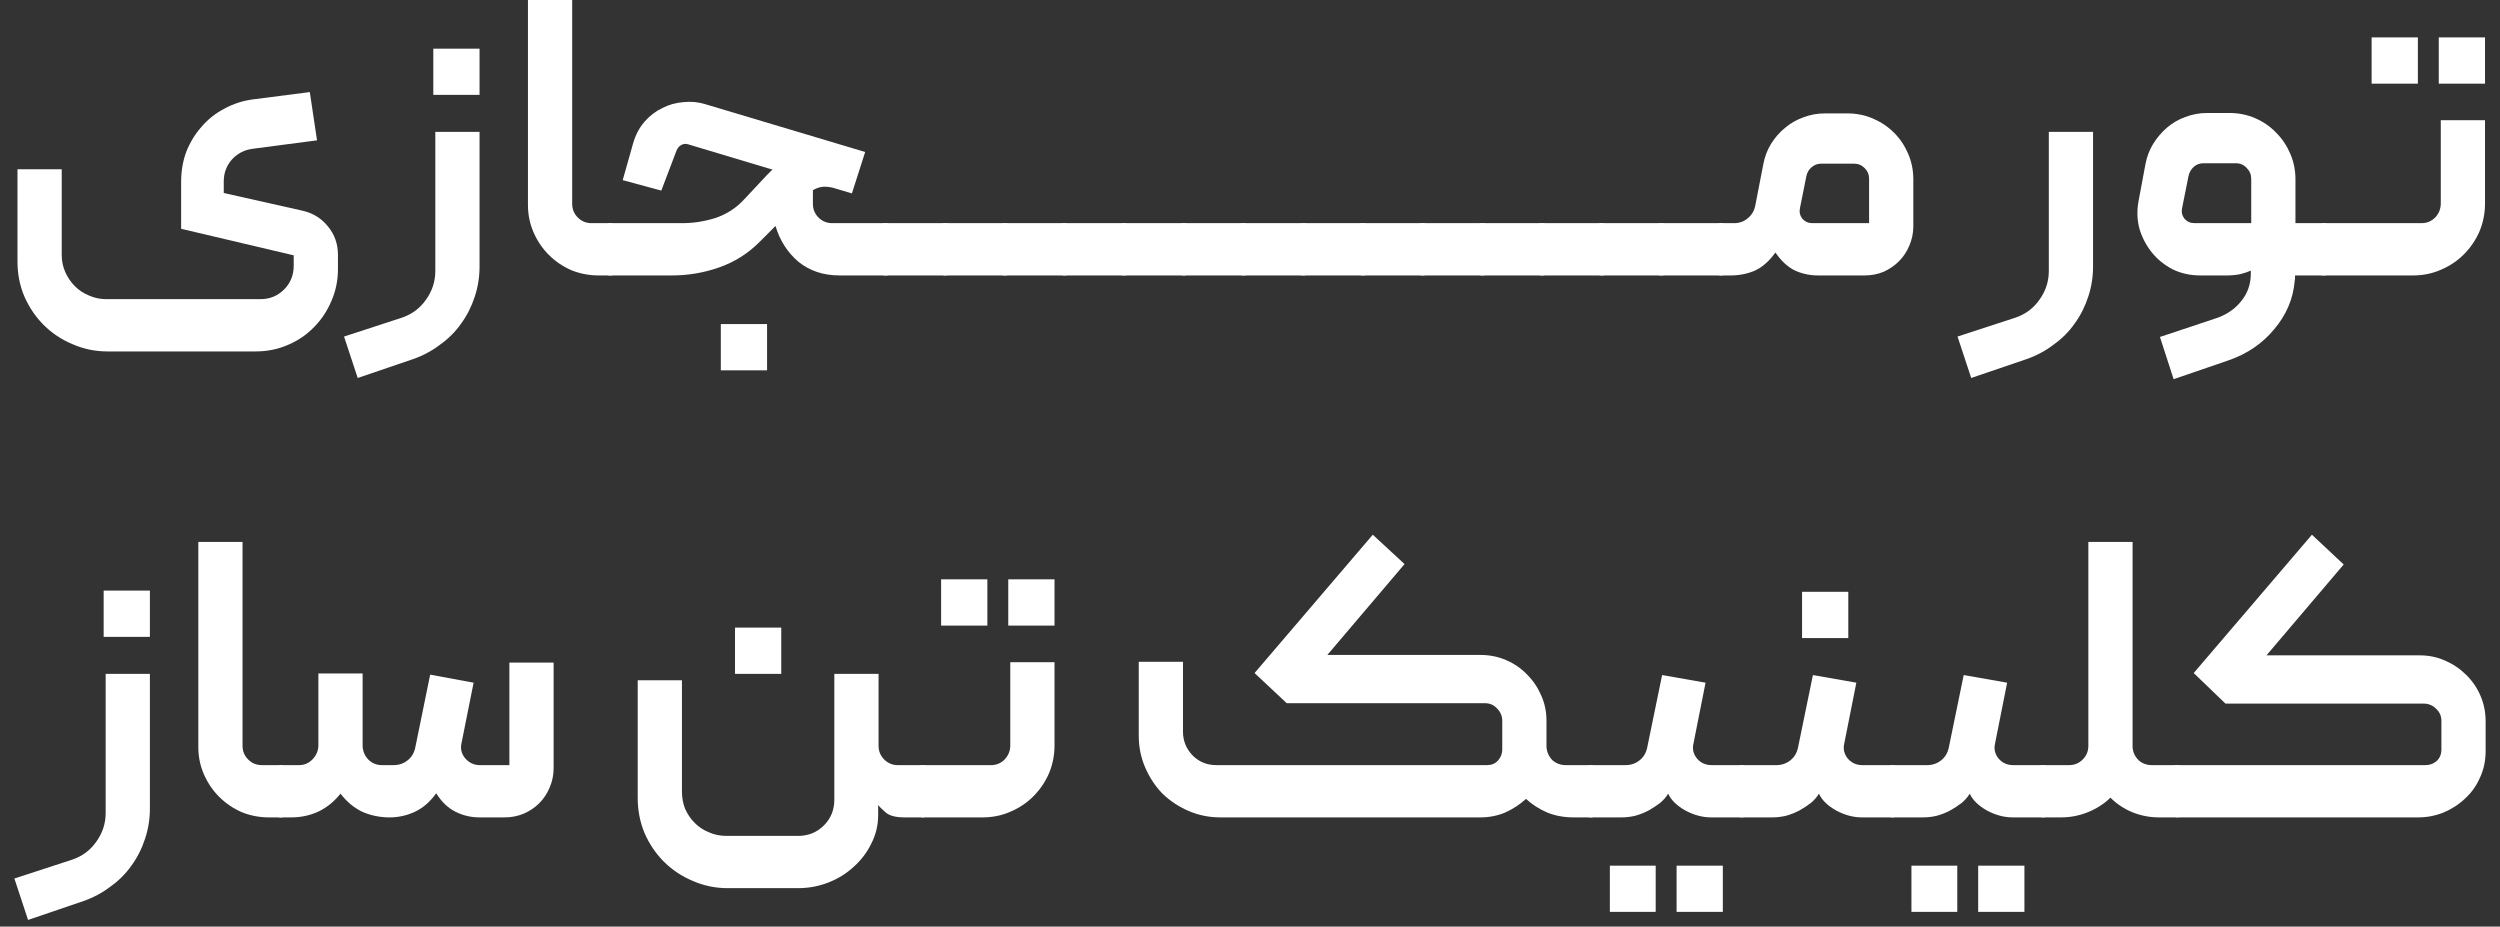 <svg width="143" height="53" viewBox="0 0 143 53" fill="none" xmlns="http://www.w3.org/2000/svg">
<rect x="0" y="0" width="143" height="53" fill="#333333" stroke="none"/>
<path d="M17.306 12.052C17.904 12.19 18.387 12.489 18.756 12.949C19.139 13.409 19.331 13.953 19.331 14.582V15.387C19.331 16.031 19.208 16.637 18.962 17.204C18.717 17.787 18.38 18.293 17.951 18.722C17.537 19.151 17.038 19.489 16.456 19.734C15.888 19.979 15.275 20.102 14.616 20.102H6.152C5.447 20.102 4.78 19.964 4.151 19.688C3.522 19.427 2.97 19.059 2.495 18.584C2.035 18.124 1.667 17.58 1.391 16.951C1.13 16.338 1 15.671 1 14.95V9.683H3.53V14.582C3.53 14.935 3.599 15.264 3.737 15.571C3.875 15.878 4.059 16.146 4.289 16.376C4.519 16.606 4.787 16.782 5.094 16.905C5.401 17.043 5.73 17.112 6.083 17.112H14.892C15.428 17.112 15.88 16.928 16.248 16.56C16.616 16.192 16.8 15.74 16.8 15.203V14.605L10.361 13.087V10.396C10.361 9.783 10.46 9.208 10.659 8.671C10.874 8.134 11.165 7.659 11.534 7.245C11.902 6.816 12.338 6.471 12.845 6.21C13.351 5.934 13.902 5.758 14.501 5.681L17.721 5.267L18.134 8.027L14.454 8.51C13.979 8.571 13.581 8.778 13.258 9.131C12.952 9.484 12.799 9.898 12.799 10.373V11.04L17.306 12.052Z" fill="white"/>
<path d="M20.461 21.62L19.679 19.251L22.991 18.17C23.573 17.971 24.033 17.626 24.371 17.135C24.723 16.644 24.9 16.1 24.9 15.502V7.544H27.43V15.249C27.43 15.847 27.338 16.422 27.154 16.974C26.97 17.541 26.709 18.055 26.372 18.515C26.05 18.975 25.651 19.374 25.176 19.711C24.716 20.064 24.202 20.34 23.635 20.539L20.461 21.62ZM24.785 2.783H27.43V5.428H24.785V2.783Z" fill="white"/>
<path d="M35.236 15.433C35.236 15.648 35.129 15.755 34.914 15.755H34.247C33.695 15.755 33.174 15.655 32.683 15.456C32.193 15.241 31.763 14.95 31.395 14.582C31.027 14.214 30.736 13.785 30.521 13.294C30.307 12.803 30.199 12.282 30.199 11.73V0H32.729V11.661C32.729 11.968 32.837 12.228 33.051 12.443C33.266 12.658 33.527 12.765 33.833 12.765H34.914C35.006 12.765 35.083 12.803 35.144 12.88C35.206 12.941 35.236 13.018 35.236 13.11V15.433Z" fill="white"/>
<path d="M34.906 15.755C34.692 15.755 34.584 15.648 34.584 15.433V13.11C34.584 13.033 34.615 12.957 34.676 12.88C34.738 12.803 34.807 12.765 34.883 12.765H39.023C39.667 12.765 40.304 12.665 40.932 12.466C41.561 12.251 42.098 11.906 42.542 11.431L43.876 10.005C43.953 9.928 44.022 9.859 44.083 9.798C44.145 9.737 44.183 9.706 44.198 9.706L39.368 8.257C39.215 8.211 39.077 8.226 38.954 8.303C38.847 8.364 38.763 8.464 38.701 8.602L37.827 10.902L35.619 10.304L36.217 8.188C36.355 7.713 36.57 7.306 36.861 6.969C37.153 6.632 37.49 6.371 37.873 6.187C38.257 5.988 38.663 5.873 39.092 5.842C39.522 5.796 39.936 5.834 40.334 5.957L49.488 8.694L48.729 11.063L47.648 10.741C47.388 10.68 47.165 10.664 46.981 10.695C46.813 10.726 46.652 10.787 46.498 10.879V11.661C46.498 11.968 46.606 12.228 46.82 12.443C47.035 12.658 47.296 12.765 47.602 12.765H50.661C50.876 12.765 50.983 12.872 50.983 13.087V15.433C50.983 15.648 50.876 15.755 50.661 15.755H48.016C47.096 15.755 46.314 15.494 45.67 14.973C45.042 14.436 44.605 13.754 44.359 12.926L43.439 13.846C42.78 14.505 42.013 14.988 41.139 15.295C40.265 15.602 39.368 15.755 38.448 15.755H34.906ZM41.231 18.538H43.876V21.183H41.231V18.538Z" fill="white"/>
<path d="M50.651 12.765H54.055C54.27 12.765 54.377 12.872 54.377 13.087V15.433C54.377 15.648 54.27 15.755 54.055 15.755H50.651C50.437 15.755 50.329 15.648 50.329 15.433V13.087C50.329 12.872 50.437 12.765 50.651 12.765Z" fill="white"/>
<path d="M54.066 12.765H57.469C57.684 12.765 57.791 12.872 57.791 13.087V15.433C57.791 15.648 57.684 15.755 57.469 15.755H54.066C53.851 15.755 53.743 15.648 53.743 15.433V13.087C53.743 12.872 53.851 12.765 54.066 12.765Z" fill="white"/>
<path d="M57.48 12.765H60.884C61.098 12.765 61.206 12.872 61.206 13.087V15.433C61.206 15.648 61.098 15.755 60.884 15.755H57.48C57.265 15.755 57.158 15.648 57.158 15.433V13.087C57.158 12.872 57.265 12.765 57.48 12.765Z" fill="white"/>
<path d="M60.894 12.765H64.298C64.512 12.765 64.62 12.872 64.62 13.087V15.433C64.62 15.648 64.512 15.755 64.298 15.755H60.894C60.679 15.755 60.572 15.648 60.572 15.433V13.087C60.572 12.872 60.679 12.765 60.894 12.765Z" fill="white"/>
<path d="M64.308 12.765H67.712C67.926 12.765 68.034 12.872 68.034 13.087V15.433C68.034 15.648 67.926 15.755 67.712 15.755H64.308C64.093 15.755 63.986 15.648 63.986 15.433V13.087C63.986 12.872 64.093 12.765 64.308 12.765Z" fill="white"/>
<path d="M67.722 12.765H71.126C71.34 12.765 71.448 12.872 71.448 13.087V15.433C71.448 15.648 71.34 15.755 71.126 15.755H67.722C67.507 15.755 67.4 15.648 67.4 15.433V13.087C67.4 12.872 67.507 12.765 67.722 12.765Z" fill="white"/>
<path d="M71.136 12.765H74.54C74.754 12.765 74.862 12.872 74.862 13.087V15.433C74.862 15.648 74.754 15.755 74.54 15.755H71.136C70.921 15.755 70.814 15.648 70.814 15.433V13.087C70.814 12.872 70.921 12.765 71.136 12.765Z" fill="white"/>
<path d="M74.55 12.765H77.954C78.168 12.765 78.276 12.872 78.276 13.087V15.433C78.276 15.648 78.168 15.755 77.954 15.755H74.55C74.335 15.755 74.228 15.648 74.228 15.433V13.087C74.228 12.872 74.335 12.765 74.55 12.765Z" fill="white"/>
<path d="M77.964 12.765H81.368C81.583 12.765 81.69 12.872 81.69 13.087V15.433C81.69 15.648 81.583 15.755 81.368 15.755H77.964C77.749 15.755 77.642 15.648 77.642 15.433V13.087C77.642 12.872 77.749 12.765 77.964 12.765Z" fill="white"/>
<path d="M81.378 12.765H84.782C84.997 12.765 85.104 12.872 85.104 13.087V15.433C85.104 15.648 84.997 15.755 84.782 15.755H81.378C81.163 15.755 81.056 15.648 81.056 15.433V13.087C81.056 12.872 81.163 12.765 81.378 12.765Z" fill="white"/>
<path d="M84.792 12.765H88.196C88.411 12.765 88.518 12.872 88.518 13.087V15.433C88.518 15.648 88.411 15.755 88.196 15.755H84.792C84.577 15.755 84.47 15.648 84.47 15.433V13.087C84.47 12.872 84.577 12.765 84.792 12.765Z" fill="white"/>
<path d="M88.206 12.765H91.61C91.825 12.765 91.932 12.872 91.932 13.087V15.433C91.932 15.648 91.825 15.755 91.61 15.755H88.206C87.992 15.755 87.884 15.648 87.884 15.433V13.087C87.884 12.872 87.992 12.765 88.206 12.765Z" fill="white"/>
<path d="M91.62 12.765H95.024C95.239 12.765 95.346 12.872 95.346 13.087V15.433C95.346 15.648 95.239 15.755 95.024 15.755H91.62C91.406 15.755 91.298 15.648 91.298 15.433V13.087C91.298 12.872 91.406 12.765 91.62 12.765Z" fill="white"/>
<path d="M95.034 12.765H98.438C98.653 12.765 98.76 12.872 98.76 13.087V15.433C98.76 15.648 98.653 15.755 98.438 15.755H95.034C94.82 15.755 94.712 15.648 94.712 15.433V13.087C94.712 12.872 94.82 12.765 95.034 12.765Z" fill="white"/>
<path d="M103.669 12.765H106.912V10.235C106.912 9.99 106.828 9.783 106.659 9.614C106.491 9.445 106.284 9.361 106.038 9.361H104.175C103.961 9.361 103.777 9.43 103.623 9.568C103.47 9.691 103.37 9.859 103.324 10.074L102.956 11.914C102.91 12.129 102.956 12.328 103.094 12.512C103.248 12.681 103.439 12.765 103.669 12.765ZM100.403 11.753L100.863 9.384C100.94 8.97 101.086 8.587 101.3 8.234C101.53 7.866 101.799 7.559 102.105 7.314C102.412 7.053 102.757 6.854 103.14 6.716C103.539 6.563 103.953 6.486 104.382 6.486H105.67C106.192 6.486 106.682 6.586 107.142 6.785C107.602 6.984 108.001 7.253 108.338 7.59C108.676 7.927 108.944 8.326 109.143 8.786C109.343 9.246 109.442 9.737 109.442 10.258V12.949C109.442 13.332 109.366 13.7 109.212 14.053C109.074 14.39 108.875 14.689 108.614 14.95C108.369 15.195 108.078 15.395 107.74 15.548C107.403 15.686 107.043 15.755 106.659 15.755H103.991C103.531 15.755 103.094 15.663 102.68 15.479C102.266 15.28 101.891 14.935 101.553 14.444C101.201 14.935 100.81 15.28 100.38 15.479C99.951 15.663 99.491 15.755 99 15.755H98.448C98.234 15.755 98.126 15.648 98.126 15.433V13.087C98.126 12.872 98.234 12.765 98.448 12.765H99.184C99.491 12.765 99.752 12.673 99.966 12.489C100.196 12.305 100.342 12.06 100.403 11.753Z" fill="white"/>
<path d="M112.753 21.62L111.971 19.251L115.283 18.17C115.865 17.971 116.325 17.626 116.663 17.135C117.015 16.644 117.192 16.1 117.192 15.502V7.544H119.722V15.249C119.722 15.847 119.63 16.422 119.446 16.974C119.262 17.541 119.001 18.055 118.664 18.515C118.342 18.975 117.943 19.374 117.468 19.711C117.008 20.064 116.494 20.34 115.927 20.539L112.753 21.62Z" fill="white"/>
<path d="M125.849 15.755C125.282 15.755 124.761 15.64 124.285 15.41C123.81 15.165 123.411 14.843 123.089 14.444C122.767 14.045 122.53 13.593 122.376 13.087C122.238 12.566 122.223 12.029 122.33 11.477L122.721 9.384C122.798 8.97 122.944 8.587 123.158 8.234C123.388 7.866 123.657 7.552 123.963 7.291C124.27 7.03 124.615 6.831 124.998 6.693C125.397 6.54 125.811 6.463 126.24 6.463H127.528C128.05 6.463 128.54 6.563 129 6.762C129.46 6.961 129.859 7.237 130.196 7.59C130.534 7.927 130.802 8.326 131.001 8.786C131.201 9.246 131.3 9.737 131.3 10.258V12.765H132.91C133.125 12.765 133.232 12.872 133.232 13.087V15.433C133.232 15.648 133.125 15.755 132.91 15.755H131.277C131.277 15.77 131.277 15.809 131.277 15.87C131.277 15.931 131.27 16.008 131.254 16.1C131.162 17.112 130.771 18.024 130.081 18.837C129.407 19.65 128.54 20.24 127.482 20.608L124.331 21.689L123.549 19.274L126.792 18.193C127.375 17.994 127.843 17.672 128.195 17.227C128.563 16.782 128.747 16.253 128.747 15.64V15.479C128.579 15.556 128.372 15.625 128.126 15.686C127.881 15.732 127.636 15.755 127.39 15.755H125.849ZM125.527 12.765H128.77V10.235C128.77 9.99 128.686 9.783 128.517 9.614C128.349 9.43 128.142 9.338 127.896 9.338H126.033C125.819 9.338 125.635 9.407 125.481 9.545C125.328 9.683 125.228 9.859 125.182 10.074L124.814 11.914C124.768 12.129 124.814 12.328 124.952 12.512C125.106 12.681 125.297 12.765 125.527 12.765Z" fill="white"/>
<path d="M138.509 12.765C138.815 12.765 139.076 12.658 139.291 12.443C139.505 12.213 139.613 11.945 139.613 11.638V6.877H142.143V11.638C142.143 12.205 142.035 12.742 141.821 13.248C141.606 13.739 141.307 14.176 140.924 14.559C140.556 14.927 140.119 15.218 139.613 15.433C139.122 15.648 138.593 15.755 138.026 15.755H132.903C132.811 15.755 132.735 15.724 132.673 15.663C132.612 15.586 132.581 15.51 132.581 15.433V13.11C132.581 13.018 132.612 12.941 132.673 12.88C132.735 12.803 132.811 12.765 132.903 12.765H138.509ZM135.657 4.784H138.302V2.139H135.657V4.784ZM139.498 4.784H142.143V2.139H139.498V4.784Z" fill="white"/>
<path d="M1.605 52.62L0.823 50.251L4.135 49.17C4.717 48.971 5.177 48.626 5.515 48.135C5.867 47.644 6.044 47.1 6.044 46.502V38.544H8.574V46.249C8.574 46.847 8.482 47.422 8.298 47.974C8.114 48.541 7.853 49.055 7.516 49.515C7.194 49.975 6.795 50.374 6.32 50.711C5.86 51.064 5.346 51.34 4.779 51.539L1.605 52.62ZM5.929 33.783H8.574V36.428H5.929V33.783Z" fill="white"/>
<path d="M16.381 46.433C16.381 46.648 16.273 46.755 16.058 46.755H15.392C14.839 46.755 14.318 46.655 13.828 46.456C13.337 46.241 12.908 45.95 12.54 45.582C12.171 45.214 11.88 44.785 11.665 44.294C11.451 43.803 11.344 43.282 11.344 42.73V31H13.873V42.661C13.873 42.968 13.981 43.228 14.195 43.443C14.41 43.658 14.671 43.765 14.977 43.765H16.058C16.151 43.765 16.227 43.803 16.288 43.88C16.35 43.941 16.381 44.018 16.381 44.11V46.433Z" fill="white"/>
<path d="M22.283 46.755C21.731 46.755 21.21 46.648 20.719 46.433C20.244 46.203 19.83 45.858 19.477 45.398C19.109 45.858 18.68 46.203 18.189 46.433C17.714 46.648 17.2 46.755 16.648 46.755H16.05C15.836 46.755 15.728 46.648 15.728 46.433V44.11C15.728 44.018 15.767 43.941 15.843 43.88C15.905 43.803 15.974 43.765 16.05 43.765H17.108C17.415 43.765 17.676 43.65 17.89 43.42C18.105 43.19 18.212 42.922 18.212 42.615V38.521H20.742V42.638C20.742 42.945 20.85 43.213 21.064 43.443C21.279 43.658 21.54 43.765 21.846 43.765H22.513C22.82 43.765 23.088 43.673 23.318 43.489C23.548 43.305 23.694 43.06 23.755 42.753L24.606 38.59L27.09 39.05L26.4 42.5C26.324 42.822 26.393 43.113 26.607 43.374C26.837 43.635 27.113 43.765 27.435 43.765H29.137V37.9H31.667V43.949C31.667 44.332 31.591 44.7 31.437 45.053C31.299 45.39 31.1 45.689 30.839 45.95C30.594 46.195 30.295 46.395 29.942 46.548C29.605 46.686 29.245 46.755 28.861 46.755H27.435C26.945 46.755 26.485 46.648 26.055 46.433C25.626 46.218 25.258 45.866 24.951 45.375C24.599 45.866 24.192 46.218 23.732 46.433C23.272 46.648 22.789 46.755 22.283 46.755Z" fill="white"/>
<path d="M36.477 45.651V38.912H39.007V45.283C39.007 45.636 39.069 45.965 39.191 46.272C39.329 46.579 39.513 46.847 39.743 47.077C39.973 47.307 40.242 47.483 40.548 47.606C40.855 47.744 41.185 47.813 41.537 47.813H45.654C46.237 47.813 46.728 47.614 47.126 47.215C47.525 46.816 47.724 46.326 47.724 45.743V38.544H50.254V42.661C50.254 42.968 50.362 43.228 50.576 43.443C50.791 43.658 51.052 43.765 51.358 43.765H52.784C52.876 43.765 52.953 43.803 53.014 43.88C53.076 43.941 53.106 44.018 53.106 44.11V46.433C53.106 46.51 53.076 46.586 53.014 46.663C52.953 46.724 52.876 46.755 52.784 46.755H51.749C51.243 46.755 50.883 46.663 50.668 46.479C50.454 46.295 50.308 46.149 50.231 46.042V46.617C50.231 47.2 50.101 47.744 49.84 48.25C49.595 48.756 49.258 49.201 48.828 49.584C48.414 49.967 47.931 50.266 47.379 50.481C46.827 50.696 46.245 50.803 45.631 50.803H41.629C40.924 50.803 40.257 50.665 39.628 50.389C39 50.128 38.448 49.76 37.972 49.285C37.512 48.825 37.144 48.281 36.868 47.652C36.608 47.023 36.477 46.356 36.477 45.651ZM42.043 35.899H44.688V38.544H42.043V35.899Z" fill="white"/>
<path d="M56.684 43.765C56.991 43.765 57.251 43.658 57.466 43.443C57.681 43.213 57.788 42.945 57.788 42.638V37.877H60.318V42.638C60.318 43.205 60.211 43.742 59.996 44.248C59.781 44.739 59.482 45.176 59.099 45.559C58.731 45.927 58.294 46.218 57.788 46.433C57.297 46.648 56.768 46.755 56.201 46.755H52.774C52.682 46.755 52.605 46.724 52.544 46.663C52.483 46.586 52.452 46.51 52.452 46.433V44.11C52.452 44.018 52.483 43.941 52.544 43.88C52.605 43.803 52.682 43.765 52.774 43.765H56.684ZM53.832 35.784H56.477V33.139H53.832V35.784ZM57.673 35.784H60.318V33.139H57.673V35.784Z" fill="white"/>
<path d="M69.806 46.755C69.162 46.755 68.557 46.632 67.989 46.387C67.422 46.142 66.924 45.812 66.494 45.398C66.08 44.969 65.751 44.47 65.505 43.903C65.26 43.336 65.137 42.73 65.137 42.086V37.854H67.667V41.856C67.667 42.377 67.851 42.83 68.219 43.213C68.587 43.581 69.04 43.765 69.576 43.765H85.055C85.316 43.765 85.523 43.681 85.676 43.512C85.845 43.328 85.929 43.113 85.929 42.868V41.235C85.929 40.959 85.83 40.721 85.63 40.522C85.446 40.323 85.216 40.223 84.94 40.223H73.601L71.761 38.498L78.523 30.586L80.34 32.265L75.924 37.463H84.687C85.209 37.463 85.699 37.563 86.159 37.762C86.619 37.961 87.018 38.237 87.355 38.59C87.693 38.927 87.961 39.326 88.16 39.786C88.36 40.231 88.459 40.714 88.459 41.235V42.753C88.49 43.044 88.605 43.29 88.804 43.489C89.019 43.673 89.272 43.765 89.563 43.765H91.012C91.104 43.765 91.181 43.803 91.242 43.88C91.304 43.941 91.334 44.018 91.334 44.11V46.41C91.334 46.502 91.304 46.586 91.242 46.663C91.181 46.724 91.104 46.755 91.012 46.755H90C89.464 46.755 88.965 46.663 88.505 46.479C88.045 46.28 87.639 46.019 87.286 45.697C86.934 46.019 86.535 46.28 86.09 46.479C85.646 46.663 85.178 46.755 84.687 46.755H69.806Z" fill="white"/>
<path d="M92.084 52.16H94.706V49.515H92.084V52.16ZM95.901 52.16H98.546V49.515H95.901V52.16ZM99.95 46.433C99.95 46.51 99.919 46.586 99.858 46.663C99.796 46.724 99.719 46.755 99.627 46.755H97.879C97.389 46.755 96.898 46.625 96.407 46.364C95.917 46.088 95.587 45.766 95.418 45.398C95.311 45.582 95.158 45.758 94.959 45.927C94.759 46.08 94.537 46.226 94.291 46.364C94.061 46.487 93.808 46.586 93.532 46.663C93.272 46.724 93.011 46.755 92.751 46.755H91.002C90.788 46.755 90.68 46.648 90.68 46.433V44.11C90.68 44.018 90.711 43.941 90.772 43.88C90.834 43.803 90.91 43.765 91.002 43.765H92.981C93.287 43.765 93.555 43.673 93.785 43.489C94.016 43.305 94.161 43.06 94.222 42.753L95.073 38.613L97.558 39.05L96.868 42.523C96.791 42.845 96.86 43.136 97.075 43.397C97.289 43.642 97.565 43.765 97.903 43.765H99.627C99.719 43.765 99.796 43.803 99.858 43.88C99.919 43.941 99.95 44.018 99.95 44.11V46.433Z" fill="white"/>
<path d="M103.078 36.497H105.723V33.852H103.078V36.497ZM108.575 46.433C108.575 46.51 108.544 46.586 108.483 46.663C108.421 46.724 108.345 46.755 108.253 46.755H106.505C106.014 46.755 105.523 46.625 105.033 46.364C104.542 46.088 104.212 45.766 104.044 45.398C103.936 45.582 103.783 45.758 103.584 45.927C103.384 46.08 103.162 46.226 102.917 46.364C102.687 46.487 102.434 46.586 102.158 46.663C101.897 46.724 101.636 46.755 101.376 46.755H99.627C99.413 46.755 99.305 46.648 99.305 46.433V44.11C99.305 44.018 99.336 43.941 99.397 43.88C99.459 43.803 99.535 43.765 99.627 43.765H101.606C101.912 43.765 102.181 43.673 102.411 43.489C102.641 43.305 102.786 43.06 102.848 42.753L103.699 38.613L106.183 39.05L105.493 42.523C105.416 42.845 105.485 43.136 105.7 43.397C105.914 43.642 106.19 43.765 106.528 43.765H108.253C108.345 43.765 108.421 43.803 108.483 43.88C108.544 43.941 108.575 44.018 108.575 44.11V46.433Z" fill="white"/>
<path d="M109.334 52.16H111.956V49.515H109.334V52.16ZM113.152 52.16H115.797V49.515H113.152V52.16ZM117.2 46.433C117.2 46.51 117.169 46.586 117.108 46.663C117.046 46.724 116.97 46.755 116.878 46.755H115.13C114.639 46.755 114.148 46.625 113.658 46.364C113.167 46.088 112.837 45.766 112.669 45.398C112.561 45.582 112.408 45.758 112.209 45.927C112.009 46.08 111.787 46.226 111.542 46.364C111.312 46.487 111.059 46.586 110.783 46.663C110.522 46.724 110.261 46.755 110.001 46.755H108.253C108.038 46.755 107.931 46.648 107.931 46.433V44.11C107.931 44.018 107.961 43.941 108.023 43.88C108.084 43.803 108.161 43.765 108.253 43.765H110.231C110.537 43.765 110.806 43.673 111.036 43.489C111.266 43.305 111.411 43.06 111.473 42.753L112.324 38.613L114.808 39.05L114.118 42.523C114.041 42.845 114.11 43.136 114.325 43.397C114.539 43.642 114.815 43.765 115.153 43.765H116.878C116.97 43.765 117.046 43.803 117.108 43.88C117.169 43.941 117.2 44.018 117.2 44.11V46.433Z" fill="white"/>
<path d="M124.537 43.765C124.613 43.765 124.682 43.796 124.744 43.857C124.82 43.918 124.859 43.995 124.859 44.087V46.433C124.859 46.525 124.82 46.602 124.744 46.663C124.682 46.724 124.613 46.755 124.537 46.755H123.502C122.965 46.755 122.451 46.655 121.961 46.456C121.485 46.257 121.071 45.981 120.719 45.628C120.351 45.981 119.921 46.257 119.431 46.456C118.94 46.655 118.426 46.755 117.89 46.755H116.878C116.663 46.755 116.556 46.648 116.556 46.433V44.087C116.556 43.872 116.663 43.765 116.878 43.765H118.35C118.656 43.765 118.917 43.658 119.132 43.443C119.346 43.228 119.454 42.968 119.454 42.661V31H121.984V42.776C122.014 43.052 122.129 43.29 122.329 43.489C122.543 43.673 122.796 43.765 123.088 43.765H124.537Z" fill="white"/>
<path d="M127.297 40.246L125.48 38.498L132.242 30.586L134.059 32.288L129.643 37.486H138.406C138.927 37.486 139.41 37.586 139.855 37.785C140.315 37.984 140.713 38.253 141.051 38.59C141.403 38.927 141.679 39.326 141.879 39.786C142.078 40.246 142.178 40.737 142.178 41.258V42.96C142.178 43.512 142.07 44.018 141.856 44.478C141.656 44.938 141.373 45.337 141.005 45.674C140.652 46.011 140.238 46.28 139.763 46.479C139.303 46.663 138.82 46.755 138.314 46.755H124.537C124.322 46.724 124.215 46.617 124.215 46.433V44.087C124.215 43.872 124.322 43.765 124.537 43.765H138.751C138.981 43.765 139.188 43.688 139.372 43.535C139.556 43.366 139.648 43.144 139.648 42.868V41.235C139.648 40.959 139.548 40.729 139.349 40.545C139.149 40.346 138.912 40.246 138.636 40.246H127.297Z" fill="white"/>
</svg>
